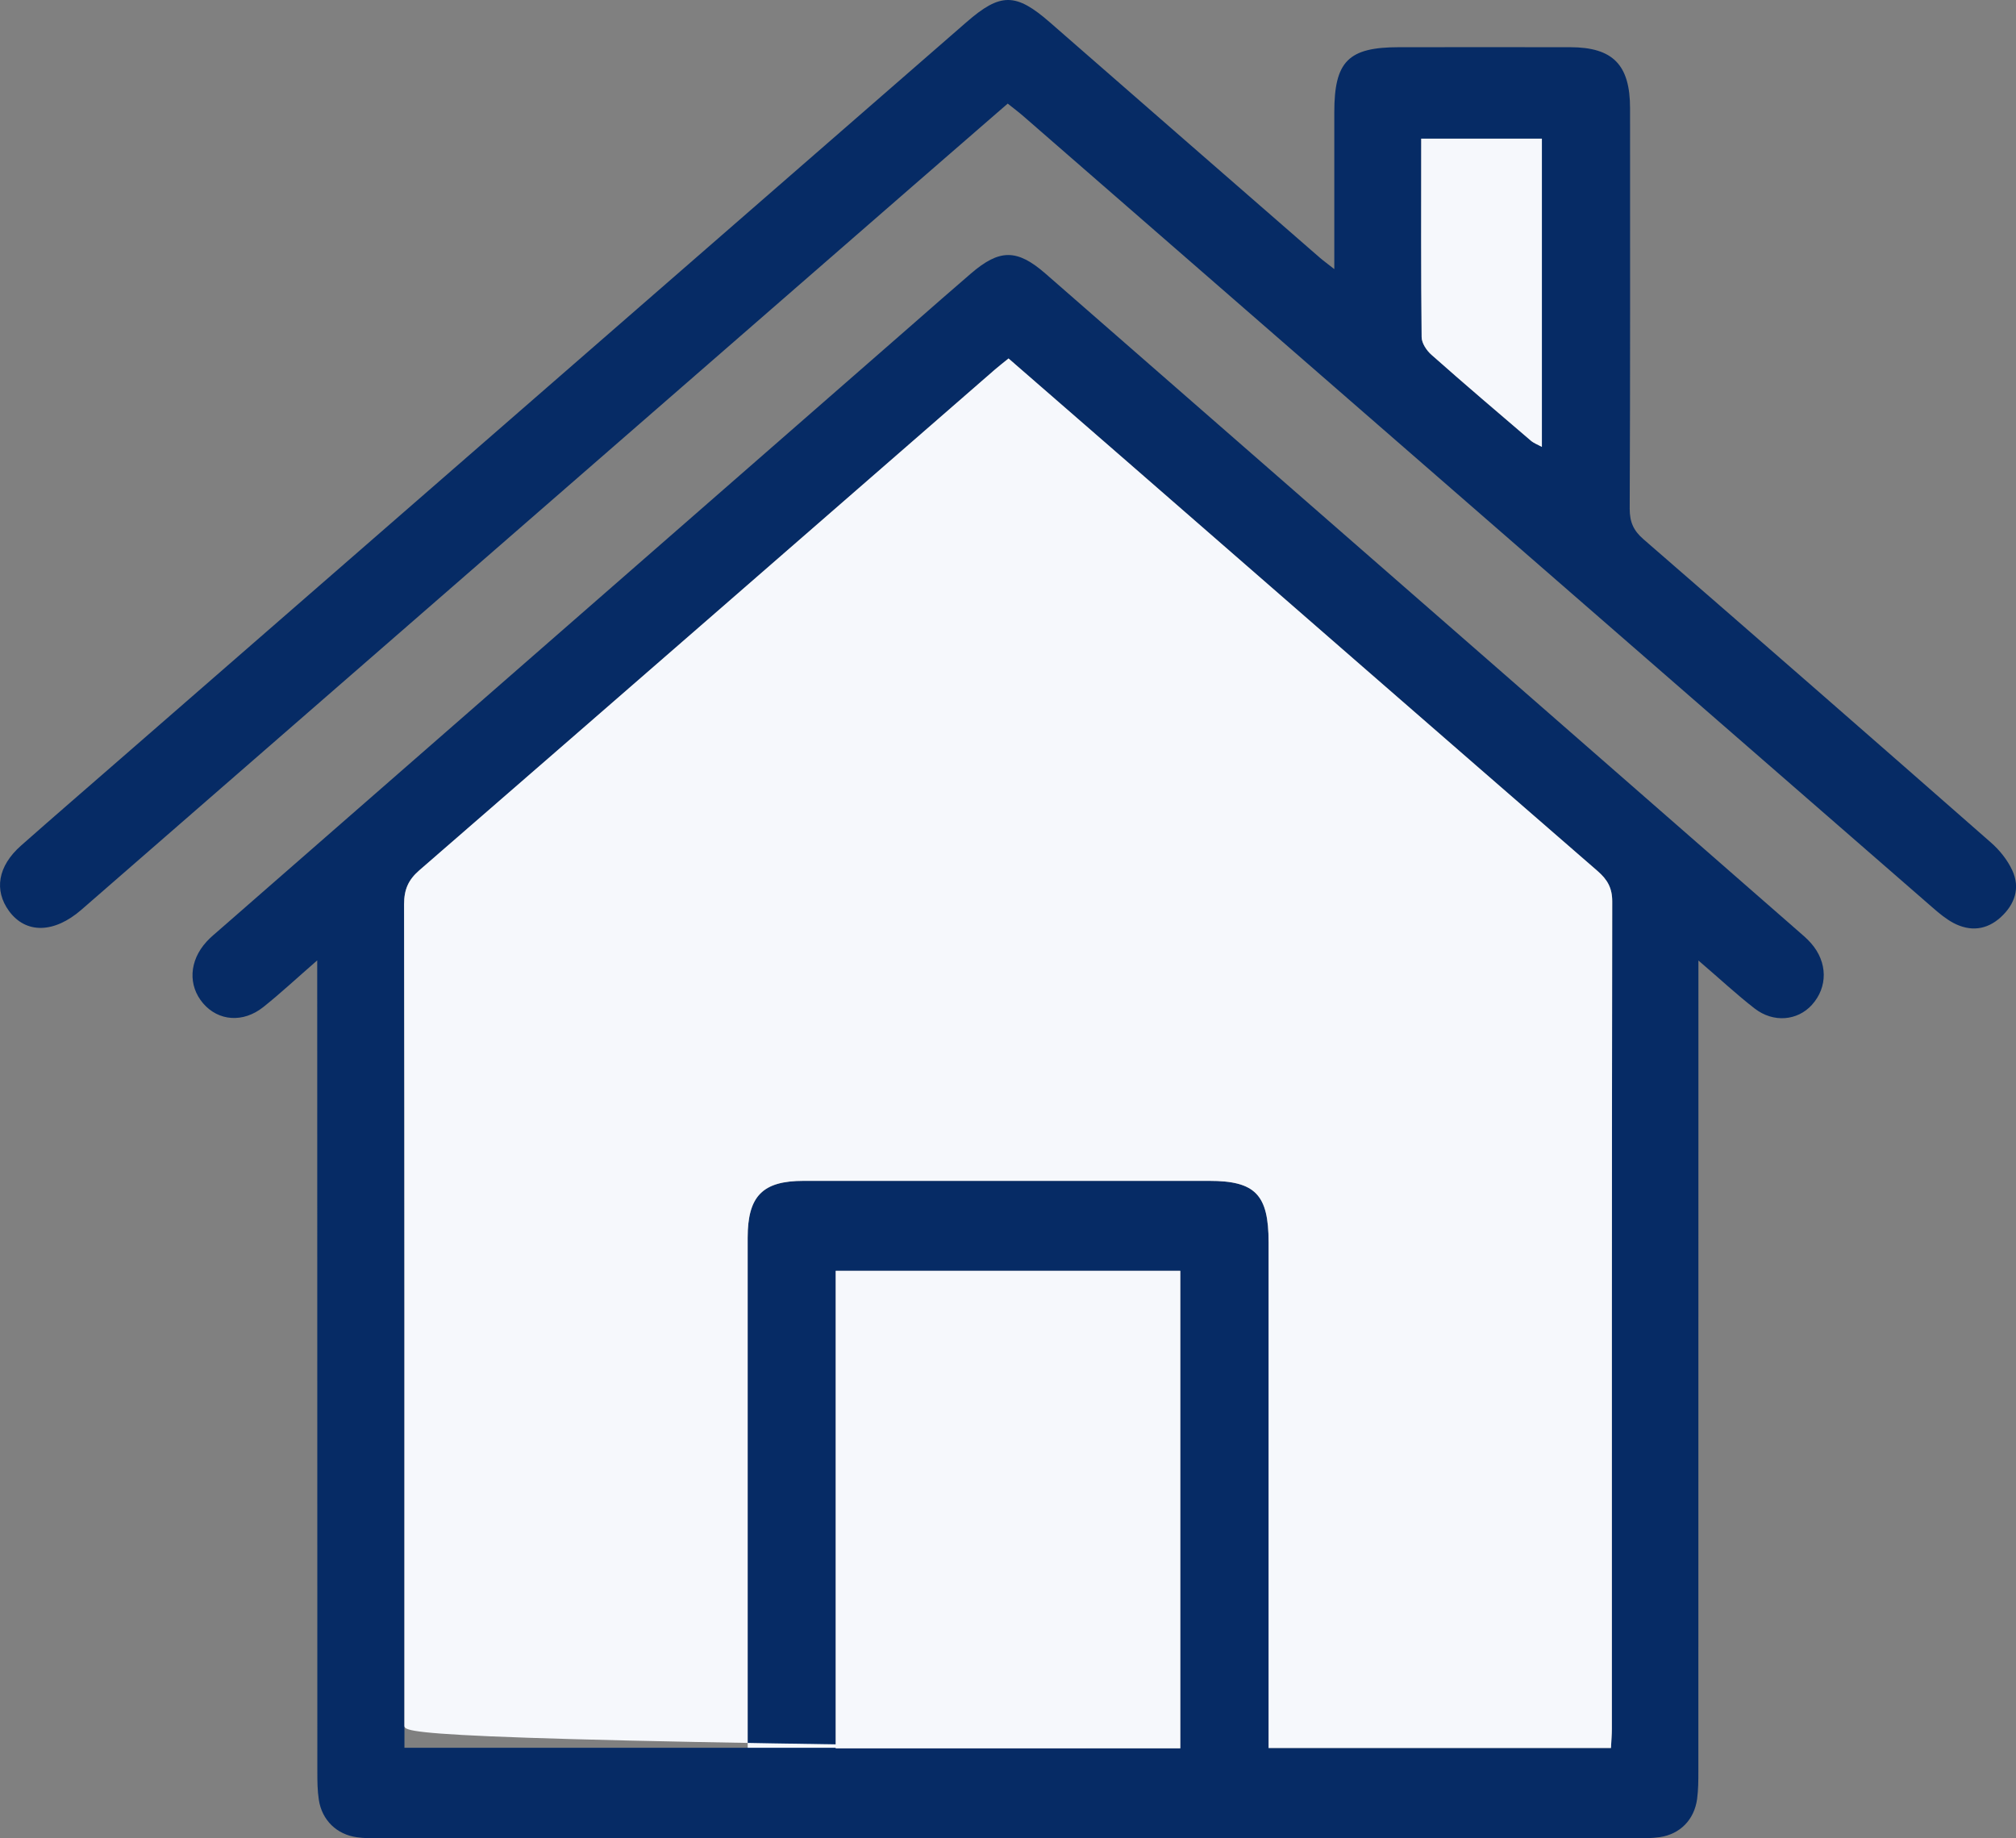 <svg width="34" height="31" viewBox="0 0 34 31" fill="none" xmlns="http://www.w3.org/2000/svg">
<rect x="0" y="0" width="34" height="31" fill="#808080" stroke="none"/>
<g clip-path="url(#clip0_208_3993)">
<path d="M28.644 16.196V16.663C28.644 21.063 28.644 25.462 28.643 29.862C28.643 30.02 28.643 30.179 28.622 30.335C28.575 30.685 28.336 30.929 27.993 30.98C27.862 30.999 27.728 30.999 27.596 30.999C20.525 31 13.454 31 6.384 30.999C6.262 30.999 6.139 30.999 6.02 30.982C5.68 30.936 5.43 30.695 5.377 30.35C5.353 30.194 5.352 30.035 5.352 29.877C5.35 25.477 5.35 21.078 5.35 16.678V16.195C5.005 16.495 4.732 16.75 4.441 16.982C4.099 17.254 3.683 17.219 3.426 16.92C3.168 16.619 3.189 16.201 3.484 15.879C3.552 15.805 3.63 15.741 3.706 15.675C7.6 12.274 11.494 8.872 15.389 5.471C15.717 5.184 16.044 4.896 16.374 4.613C16.856 4.198 17.151 4.195 17.631 4.613C20.147 6.808 22.662 9.004 25.177 11.201C26.893 12.7 28.608 14.199 30.323 15.698C30.399 15.764 30.477 15.829 30.543 15.905C30.825 16.226 30.829 16.646 30.557 16.946C30.315 17.213 29.91 17.252 29.593 17.007C29.288 16.771 29.004 16.505 28.644 16.197V16.196ZM27.169 29.477C27.175 29.352 27.184 29.253 27.184 29.153C27.185 24.503 27.183 19.853 27.191 15.203C27.191 14.973 27.109 14.833 26.945 14.69C24.297 12.391 21.653 10.086 19.008 7.783C18.344 7.205 17.68 6.628 17.009 6.045C16.919 6.119 16.85 6.172 16.783 6.229C13.548 9.046 10.313 11.864 7.074 14.675C6.886 14.837 6.815 15 6.815 15.249C6.823 19.865 6.821 24.481 6.821 29.097C6.821 29.218 6.821 29.339 6.821 29.473H12.61C12.61 29.318 12.61 29.185 12.61 29.052C12.61 26.325 12.609 23.599 12.61 20.872C12.61 20.168 12.862 19.914 13.553 19.913C15.833 19.913 18.114 19.913 20.394 19.913C21.17 19.913 21.395 20.144 21.395 20.949C21.395 23.652 21.395 26.357 21.395 29.061V29.477H27.17H27.169ZM19.906 29.482V21.43H14.094V29.482H19.906Z" fill="#062B65"/>
<path d="M22.503 4.538C22.503 3.608 22.503 2.752 22.503 1.896C22.503 1.033 22.739 0.796 23.595 0.796C24.558 0.796 25.521 0.794 26.484 0.796C27.202 0.798 27.491 1.093 27.491 1.825C27.491 4.076 27.495 6.327 27.485 8.578C27.485 8.804 27.549 8.947 27.717 9.093C29.674 10.791 31.626 12.495 33.574 14.205C33.721 14.333 33.854 14.498 33.936 14.674C34.077 14.975 33.978 15.252 33.743 15.467C33.504 15.685 33.226 15.713 32.943 15.563C32.818 15.496 32.704 15.401 32.595 15.306C27.48 10.856 22.366 6.405 17.252 1.953C17.177 1.888 17.098 1.829 16.995 1.747C16.46 2.211 15.93 2.67 15.402 3.13C10.725 7.201 6.049 11.271 1.373 15.341C0.913 15.741 0.437 15.75 0.153 15.364C-0.104 15.012 -0.036 14.606 0.353 14.261C0.922 13.758 1.498 13.262 2.07 12.763C6.813 8.634 11.556 4.505 16.298 0.375C16.874 -0.127 17.132 -0.125 17.711 0.381C19.225 1.703 20.741 3.024 22.257 4.344C22.316 4.395 22.379 4.44 22.503 4.538ZM26.004 2.338H23.969C23.969 3.471 23.964 4.579 23.976 5.685C23.977 5.787 24.061 5.912 24.143 5.984C24.695 6.473 25.256 6.951 25.817 7.43C25.868 7.474 25.935 7.498 26.004 7.536V2.338Z" fill="#062B65"/>
<path d="M27.169 29.477H21.395V29.061C21.395 26.357 21.395 23.652 21.395 20.949C21.395 20.144 21.17 19.913 20.393 19.913C18.113 19.913 15.832 19.913 13.552 19.913C12.862 19.913 12.61 20.167 12.609 20.872C12.608 23.599 12.609 26.325 12.609 29.052C12.609 29.185 12.609 29.319 12.609 29.473h5.82C6.82 29.339 6.82 29.218 6.82 29.097C6.82 24.481 6.822 19.865 6.815 15.249C6.815 15 6.886 14.837 7.073 14.675C10.313 11.864 13.547 9.046 16.783 6.229C16.849 6.172 16.919 6.118 17.009 6.045C17.679 6.628 18.343 7.205 19.007 7.782C21.652 10.086 24.296 12.391 26.945 14.69C27.108 14.832 27.191 14.973 27.19 15.203C27.183 19.853 27.184 24.503 27.184 29.153C27.184 29.253 27.175 29.352 27.169 29.477H27.169Z" fill="#F6F8FC"/>
<path d="M19.906 29.482H14.094V21.43H19.906V29.482Z" fill="#F6F8FC"/>
<path d="M26.004 2.338V7.536C25.935 7.498 25.868 7.474 25.817 7.43C25.256 6.951 24.695 6.473 24.143 5.984C24.061 5.913 23.977 5.787 23.976 5.685C23.964 4.579 23.969 3.472 23.969 2.338H26.004Z" fill="#F6F8FC"/>
</g>
<defs>
<clipPath id="clip0_208_3993">
<rect width="34" height="31" fill="white"/>
</clipPath>
</defs>
</svg>
